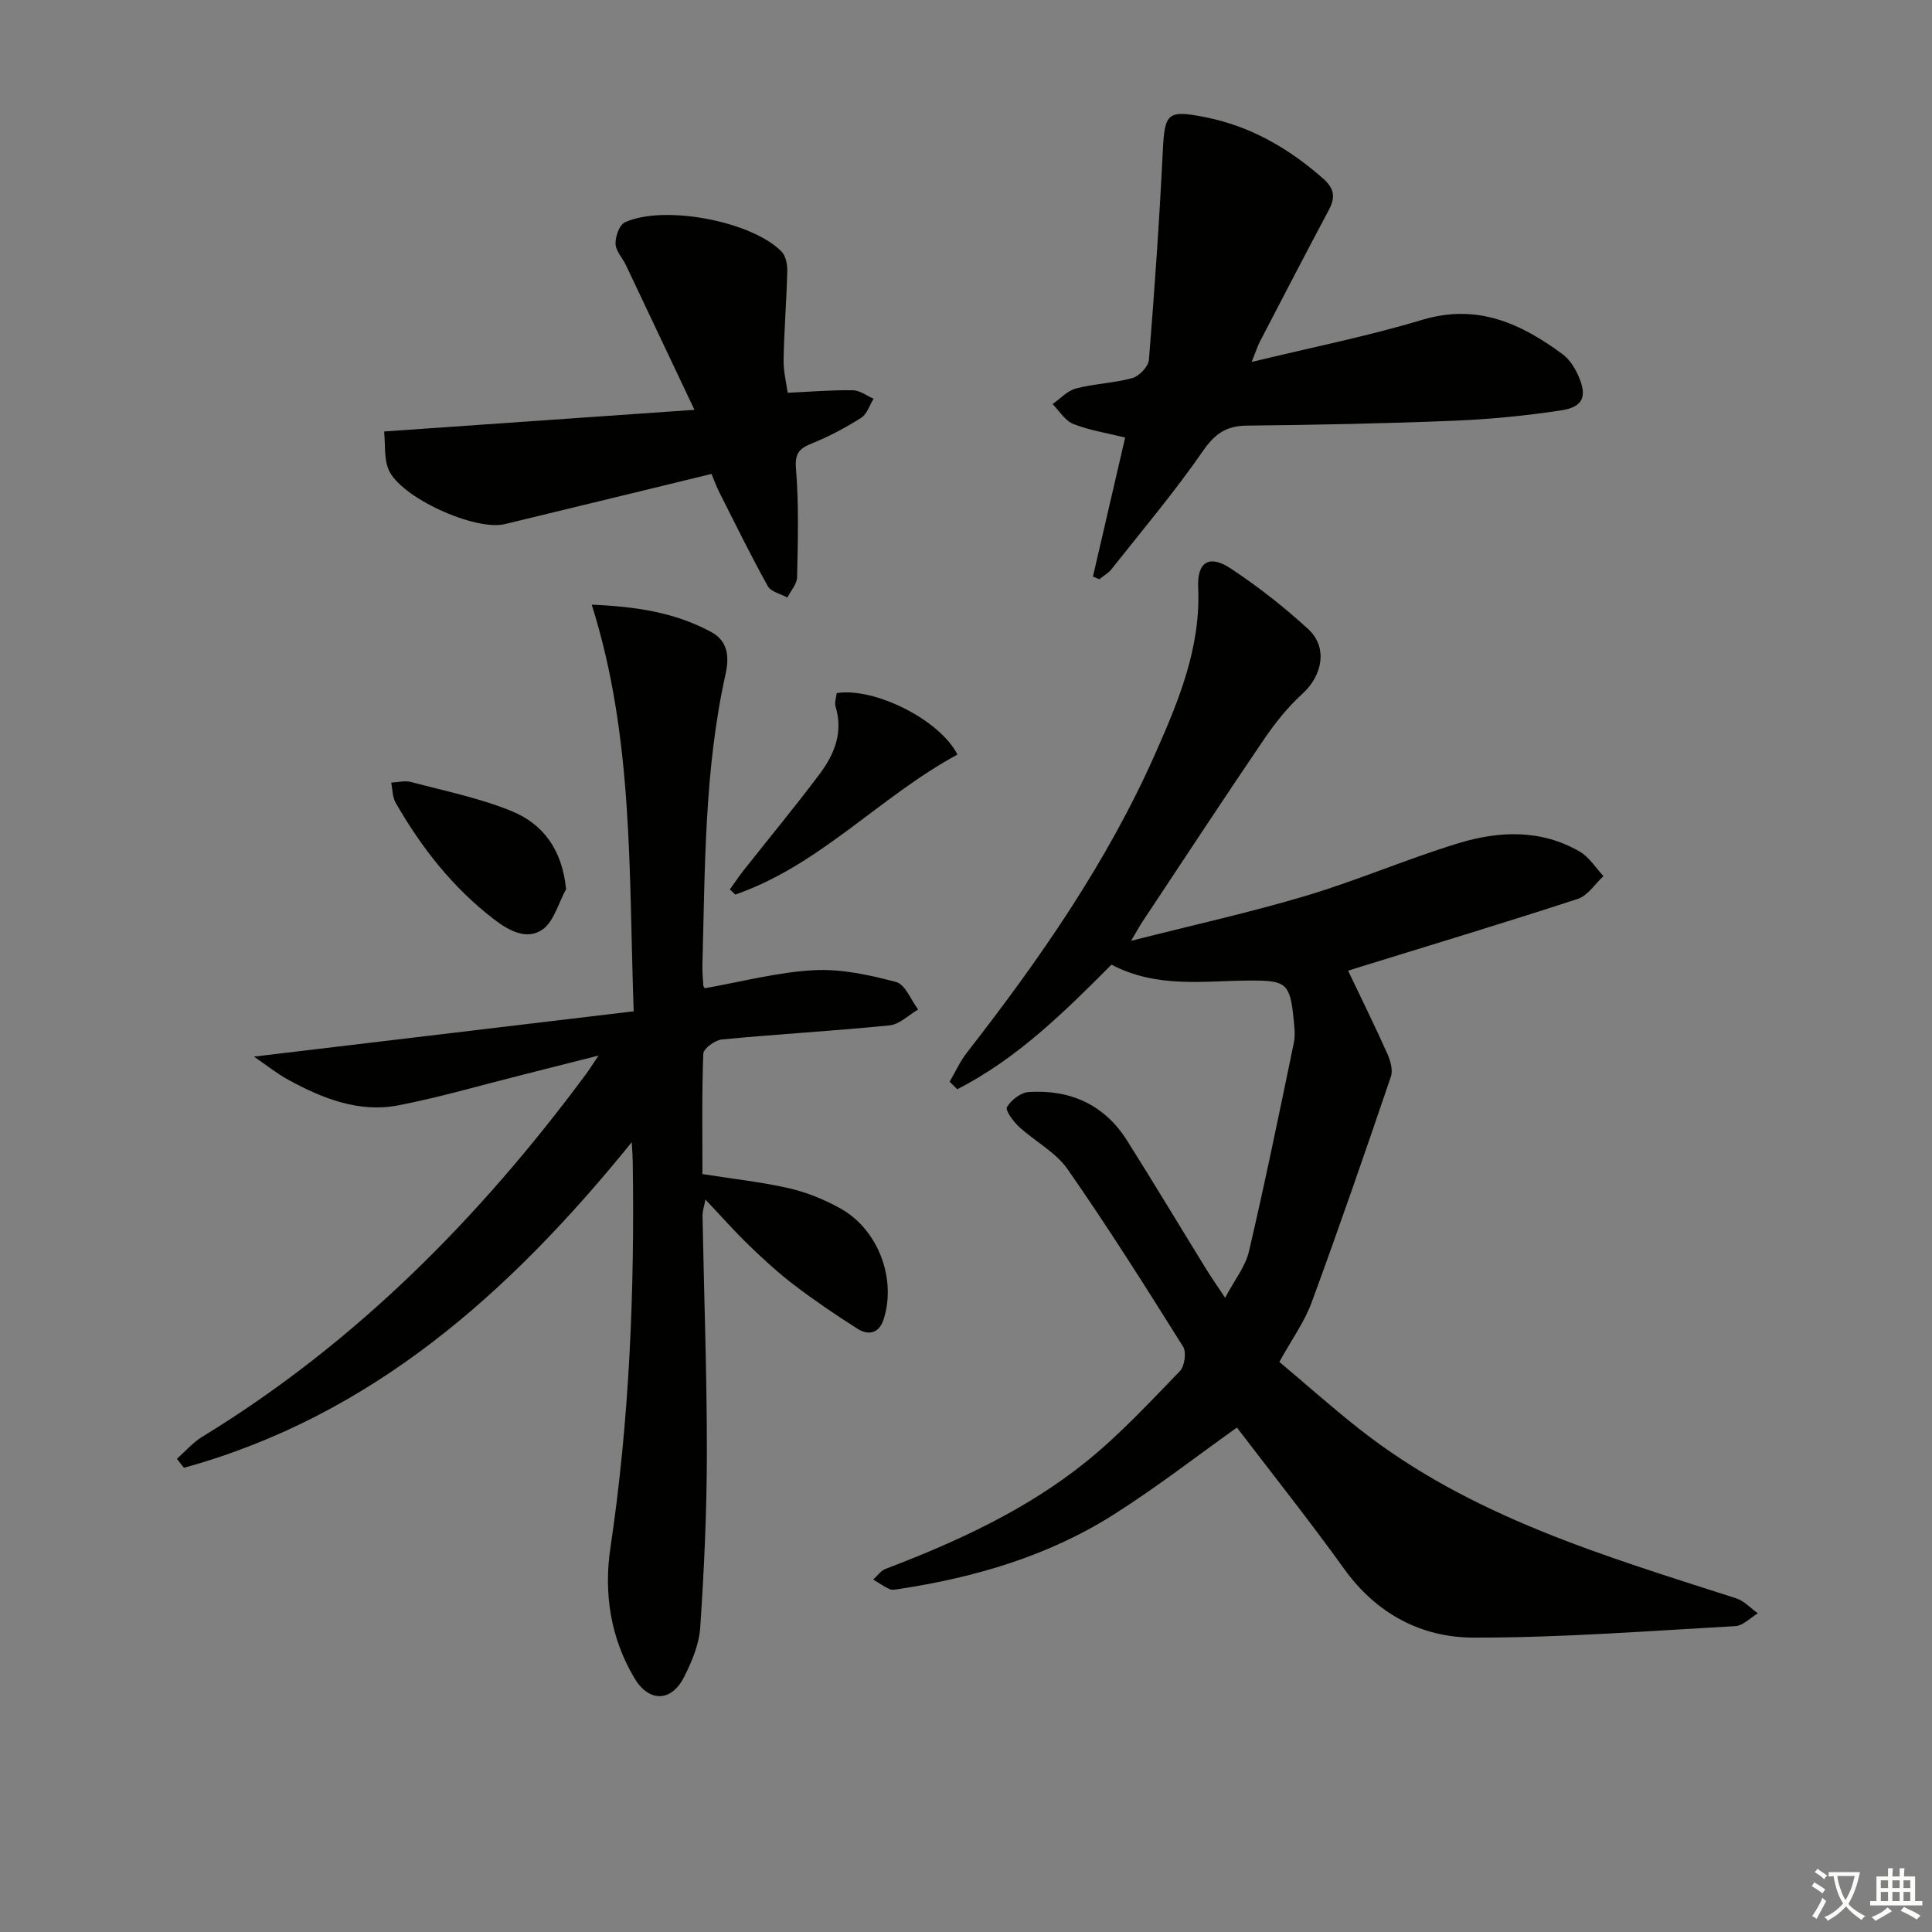 <svg enable-background="new 0 0 400 400" viewBox="0 0 400 400" xmlns="http://www.w3.org/2000/svg"><rect x="0" y="0" width="400" height="400" fill="#808080" stroke="none"/><path d="m377.9 391.2c-.2.3-.4.5-.6.8-.7-.6-1.4-1-2.2-1.5.2-.3.4-.5.5-.8.6.4 1.4.8 2.3 1.5zm-1.8 6.1c-.2-.2-.5-.4-.9-.6.4-.6.8-1.2 1.2-1.9s.7-1.3.9-1.9c.3.3.5.5.8.7-.7 1.3-1.4 2.6-2 3.7zm2.2-9c-.3.3-.5.5-.6.8-.6-.6-1.3-1.1-2-1.5.3-.3.5-.5.6-.7.6.5 1.3.9 2 1.4zm.3.2v-.9h2 4.5c-.3 1.3-.6 2.5-1 3.6s-.9 2.1-1.4 3c.4.5 1 1 1.6 1.4s1.2.8 1.9 1.1c-.3.2-.5.4-.8.8-.4-.3-1-.7-1.6-1.2s-1.2-1.1-1.6-1.6c-.5.6-1.1 1.1-1.7 1.6s-1.4.9-2.1 1.4c-.1-.3-.3-.5-.7-.8.6-.2 1.2-.5 1.9-1s1.4-1.1 2-1.8c-.5-.8-.9-1.6-1.2-2.5s-.6-2-.8-3.2c-.4.1-.7.1-1 .1zm2.5 2.7c.3 1 .7 1.7 1 2.2.3-.5.6-1.1 1-2s.6-1.9.9-3h-3.2-.4c.1.9.3 1.8.7 2.8z" fill="#fbfcfa"/><path d="m396.5 388.5v1.5 3.6h1.5v.9c-.4 0-1 0-1.7 0h-7.9c-.5 0-.9 0-1.2 0v-.9h1.3v-3.5c0-.7 0-1.2 0-1.6h2.4c0-.8 0-1.4 0-1.7h1c0 .3-.1.8-.1 1.7h1.5c0-.8 0-1.4 0-1.7h1c0 .3-.1.9-.1 1.7zm-8.2 9.2c-.2-.3-.5-.5-.8-.8.8-.3 1.4-.6 1.9-.9s1-.7 1.4-1.1c.3.3.6.5.9.8-1.6 1-2.8 1.6-3.4 2zm2.6-6.8v-1.6h-1.5v1.6zm0 2.7v-1.9h-1.5v1.9zm2.4-2.7v-1.6h-1.5v1.6zm0 2.7v-1.9h-1.5v1.9zm.2 2 .7-.8c.4.2.9.5 1.6.8s1.3.7 1.8 1c-.3.3-.5.6-.8.8-.4-.3-1.5-1-3.3-1.8zm2-4.7v-1.6h-1.4v1.6zm0 2.7v-1.9h-1.4v1.9z" fill="#fbfcfa"/><g fill="#010100"><path d="m256.09 295.56c-8.14 5.79-16.54 12.33-25.49 18-13.53 8.58-28.66 13.02-44.42 15.42-.65.1-1.43.28-1.98.04-1.19-.53-2.28-1.32-3.41-2 .85-.75 1.57-1.83 2.56-2.2 14.83-5.65 29.22-12.25 41.61-22.26 6.95-5.61 13.08-12.25 19.32-18.68.98-1.01 1.39-3.9.68-5.05-7.76-12.38-15.57-24.76-23.92-36.75-2.46-3.54-6.77-5.76-10.05-8.78-1.19-1.1-2.9-3.43-2.51-4.09.87-1.46 2.87-3.02 4.5-3.12 8.6-.54 15.67 2.6 20.37 10.05 5.58 8.86 10.97 17.84 16.47 26.76 1.04 1.68 2.18 3.3 3.83 5.79 1.91-3.63 4.2-6.45 4.94-9.63 3.35-14.33 6.3-28.76 9.29-43.18.33-1.59.1-3.33-.06-4.98-.72-7.33-1.63-7.91-8.87-7.89-9.56.02-19.34 1.7-28.83-3.29-9.66 9.7-19.52 19.48-31.93 25.79-.53-.52-1.05-1.04-1.58-1.55 1.19-2.03 2.17-4.23 3.61-6.07 15.06-19.33 29.01-39.37 38.98-61.89 4.85-10.95 9.43-21.96 8.87-34.41-.24-5.31 2.35-6.8 6.74-3.89 5.65 3.74 11.05 7.96 16.04 12.55 4.11 3.78 2.96 9.61-1.2 13.39-3.03 2.75-5.66 6.06-7.97 9.45-8.5 12.51-16.79 25.16-25.16 37.76-.53.8-.99 1.65-2.35 3.94 13-3.31 24.76-5.9 36.26-9.34 10.63-3.18 20.88-7.62 31.49-10.86 8.43-2.58 17.12-2.93 25.14 1.72 1.96 1.14 3.3 3.35 4.92 5.08-1.75 1.61-3.23 4.02-5.28 4.7-14.81 4.85-29.73 9.34-44.62 13.95-1.09.34-2.17.68-2.97.93 2.78 5.84 5.55 11.45 8.11 17.16.64 1.44 1.22 3.41.75 4.77-5.32 15.64-10.71 31.26-16.41 46.76-1.47 4.01-4.08 7.59-6.68 12.31 5.34 4.49 10.75 9.3 16.43 13.79 23.1 18.24 50.78 26.34 78.14 35.15 1.66.54 3.01 2.05 4.5 3.11-1.55.92-3.07 2.56-4.67 2.65-18.05 1.01-36.12 2.41-54.18 2.38-10.81-.01-20.1-4.92-26.77-14.18-7.17-9.97-14.82-19.59-22.24-29.31z"/><path d="m36.62 302.03c1.74-1.53 3.3-3.37 5.25-4.56 31.74-19.39 57.34-45.27 79.35-74.94.67-.9 1.27-1.86 2.71-3.99-6.12 1.55-10.98 2.79-15.84 4.01-8.51 2.14-16.96 4.61-25.56 6.29-8.21 1.6-15.73-1.41-22.83-5.27-2.35-1.28-4.47-3-7.13-4.81 26.49-3.16 52.25-6.23 78.63-9.38-1.04-28.74.02-56.66-8.69-84.19 8.99.38 17.21 1.57 24.76 5.67 3.51 1.91 3.72 5.21 2.95 8.71-4.4 19.78-4.24 39.93-4.79 60.02-.04 1.49.08 2.99.19 4.48.02.27.33.53.32.53 7.61-1.34 15.03-3.32 22.55-3.73 5.65-.31 11.52.98 17.06 2.45 1.88.5 3.05 3.72 4.54 5.69-1.96 1.14-3.85 3.07-5.9 3.28-11.56 1.16-23.17 1.81-34.74 2.92-1.42.14-3.8 1.88-3.84 2.95-.32 8.29-.18 16.6-.18 24.92 6.26.99 12.16 1.62 17.9 2.93 3.67.84 7.31 2.32 10.61 4.15 7.83 4.32 11.69 14.5 9.03 22.93-.92 2.91-3.08 3.52-5.46 2-4.48-2.85-8.89-5.84-13.11-9.06-3.3-2.51-6.38-5.35-9.37-8.24-2.97-2.87-5.71-5.98-8.98-9.44-.26 1.41-.62 2.42-.6 3.42.3 16.31.91 32.61.9 48.92 0 12.08-.57 24.18-1.37 36.23-.23 3.51-1.74 7.12-3.37 10.32-2.64 5.2-7.28 5.19-10.24.23-4.99-8.35-6.38-17.63-5-26.93 3.96-26.59 5.04-53.29 4.63-80.11-.01-.94-.09-1.87-.2-3.95-25.42 31.39-53.95 56.72-92.72 67.41-.49-.63-.98-1.24-1.46-1.86z"/><path d="m259.14 74.94c12.57-3.05 24.1-5.34 35.31-8.72 11.4-3.43 20.44.74 29.1 7.14 1.39 1.03 2.47 2.75 3.2 4.37 1.92 4.3 1.08 6.53-3.51 7.23-7.36 1.12-14.82 1.85-22.27 2.15-14.29.58-28.6.86-42.9 1.01-4.3.05-6.63 1.79-9.09 5.36-5.84 8.44-12.49 16.31-18.86 24.37-.66.83-1.67 1.39-2.52 2.07-.44-.18-.88-.36-1.32-.54 2.21-9.55 4.42-19.09 6.67-28.79-3.74-.93-7.38-1.49-10.73-2.81-1.71-.67-2.89-2.7-4.3-4.12 1.61-1.11 3.07-2.77 4.85-3.23 3.82-1 7.89-1.1 11.68-2.16 1.42-.4 3.3-2.37 3.42-3.76 1.16-14.38 2.17-28.77 2.87-43.18.39-7.93.94-8.62 8.74-7.08 9.4 1.85 17.32 6.44 24.45 12.71 2.33 2.05 2.59 3.89 1.2 6.49-4.84 9.09-9.58 18.23-14.33 27.37-.43.86-.72 1.8-1.66 4.12z"/><path d="m143.78 84.85c-4.98-10.52-9.57-20.23-14.18-29.94-.71-1.5-2.11-2.93-2.16-4.43s.79-3.91 1.92-4.44c8.05-3.71 26.21-.28 32.42 6.01.88.89 1.25 2.65 1.22 4-.15 6.14-.65 12.28-.77 18.42-.05 2.39.58 4.8.85 6.85 4.94-.23 9.23-.59 13.51-.52 1.43.02 2.85 1.13 4.28 1.75-.84 1.35-1.36 3.19-2.57 3.95-3.2 2.03-6.6 3.85-10.11 5.26-2.66 1.07-3.66 2-3.39 5.31.61 7.44.39 14.96.23 22.45-.03 1.41-1.31 2.8-2.02 4.2-1.38-.77-3.4-1.19-4.05-2.37-3.53-6.36-6.74-12.91-10.02-19.4-.65-1.3-1.15-2.67-1.63-3.83-14.48 3.52-28.63 6.97-42.78 10.39-6.18 1.49-21.72-5.55-24.09-11.31-.96-2.34-.64-5.21-.91-7.87 21.64-1.51 42.32-2.95 64.25-4.48z"/><path d="m198.23 156.22c-16.13 8.75-28.53 22.95-46 28.99-.37-.36-.74-.72-1.12-1.07.95-1.32 1.85-2.67 2.85-3.94 5.23-6.63 10.63-13.15 15.7-19.9 3.06-4.07 4.97-8.64 3.34-13.99-.26-.86.14-1.91.23-2.81 7.78-1.24 21.32 5.48 25 12.72z"/><path d="m117.2 184.09c-1.59 2.88-2.51 6.72-4.93 8.39-3.17 2.19-6.85.27-9.96-2.12-8.58-6.58-15.08-14.88-20.4-24.17-.67-1.18-.63-2.76-.92-4.16 1.37-.06 2.84-.46 4.1-.13 7 1.86 14.19 3.32 20.85 6.04 6.52 2.66 10.46 8 11.26 16.15z"/></g></svg>